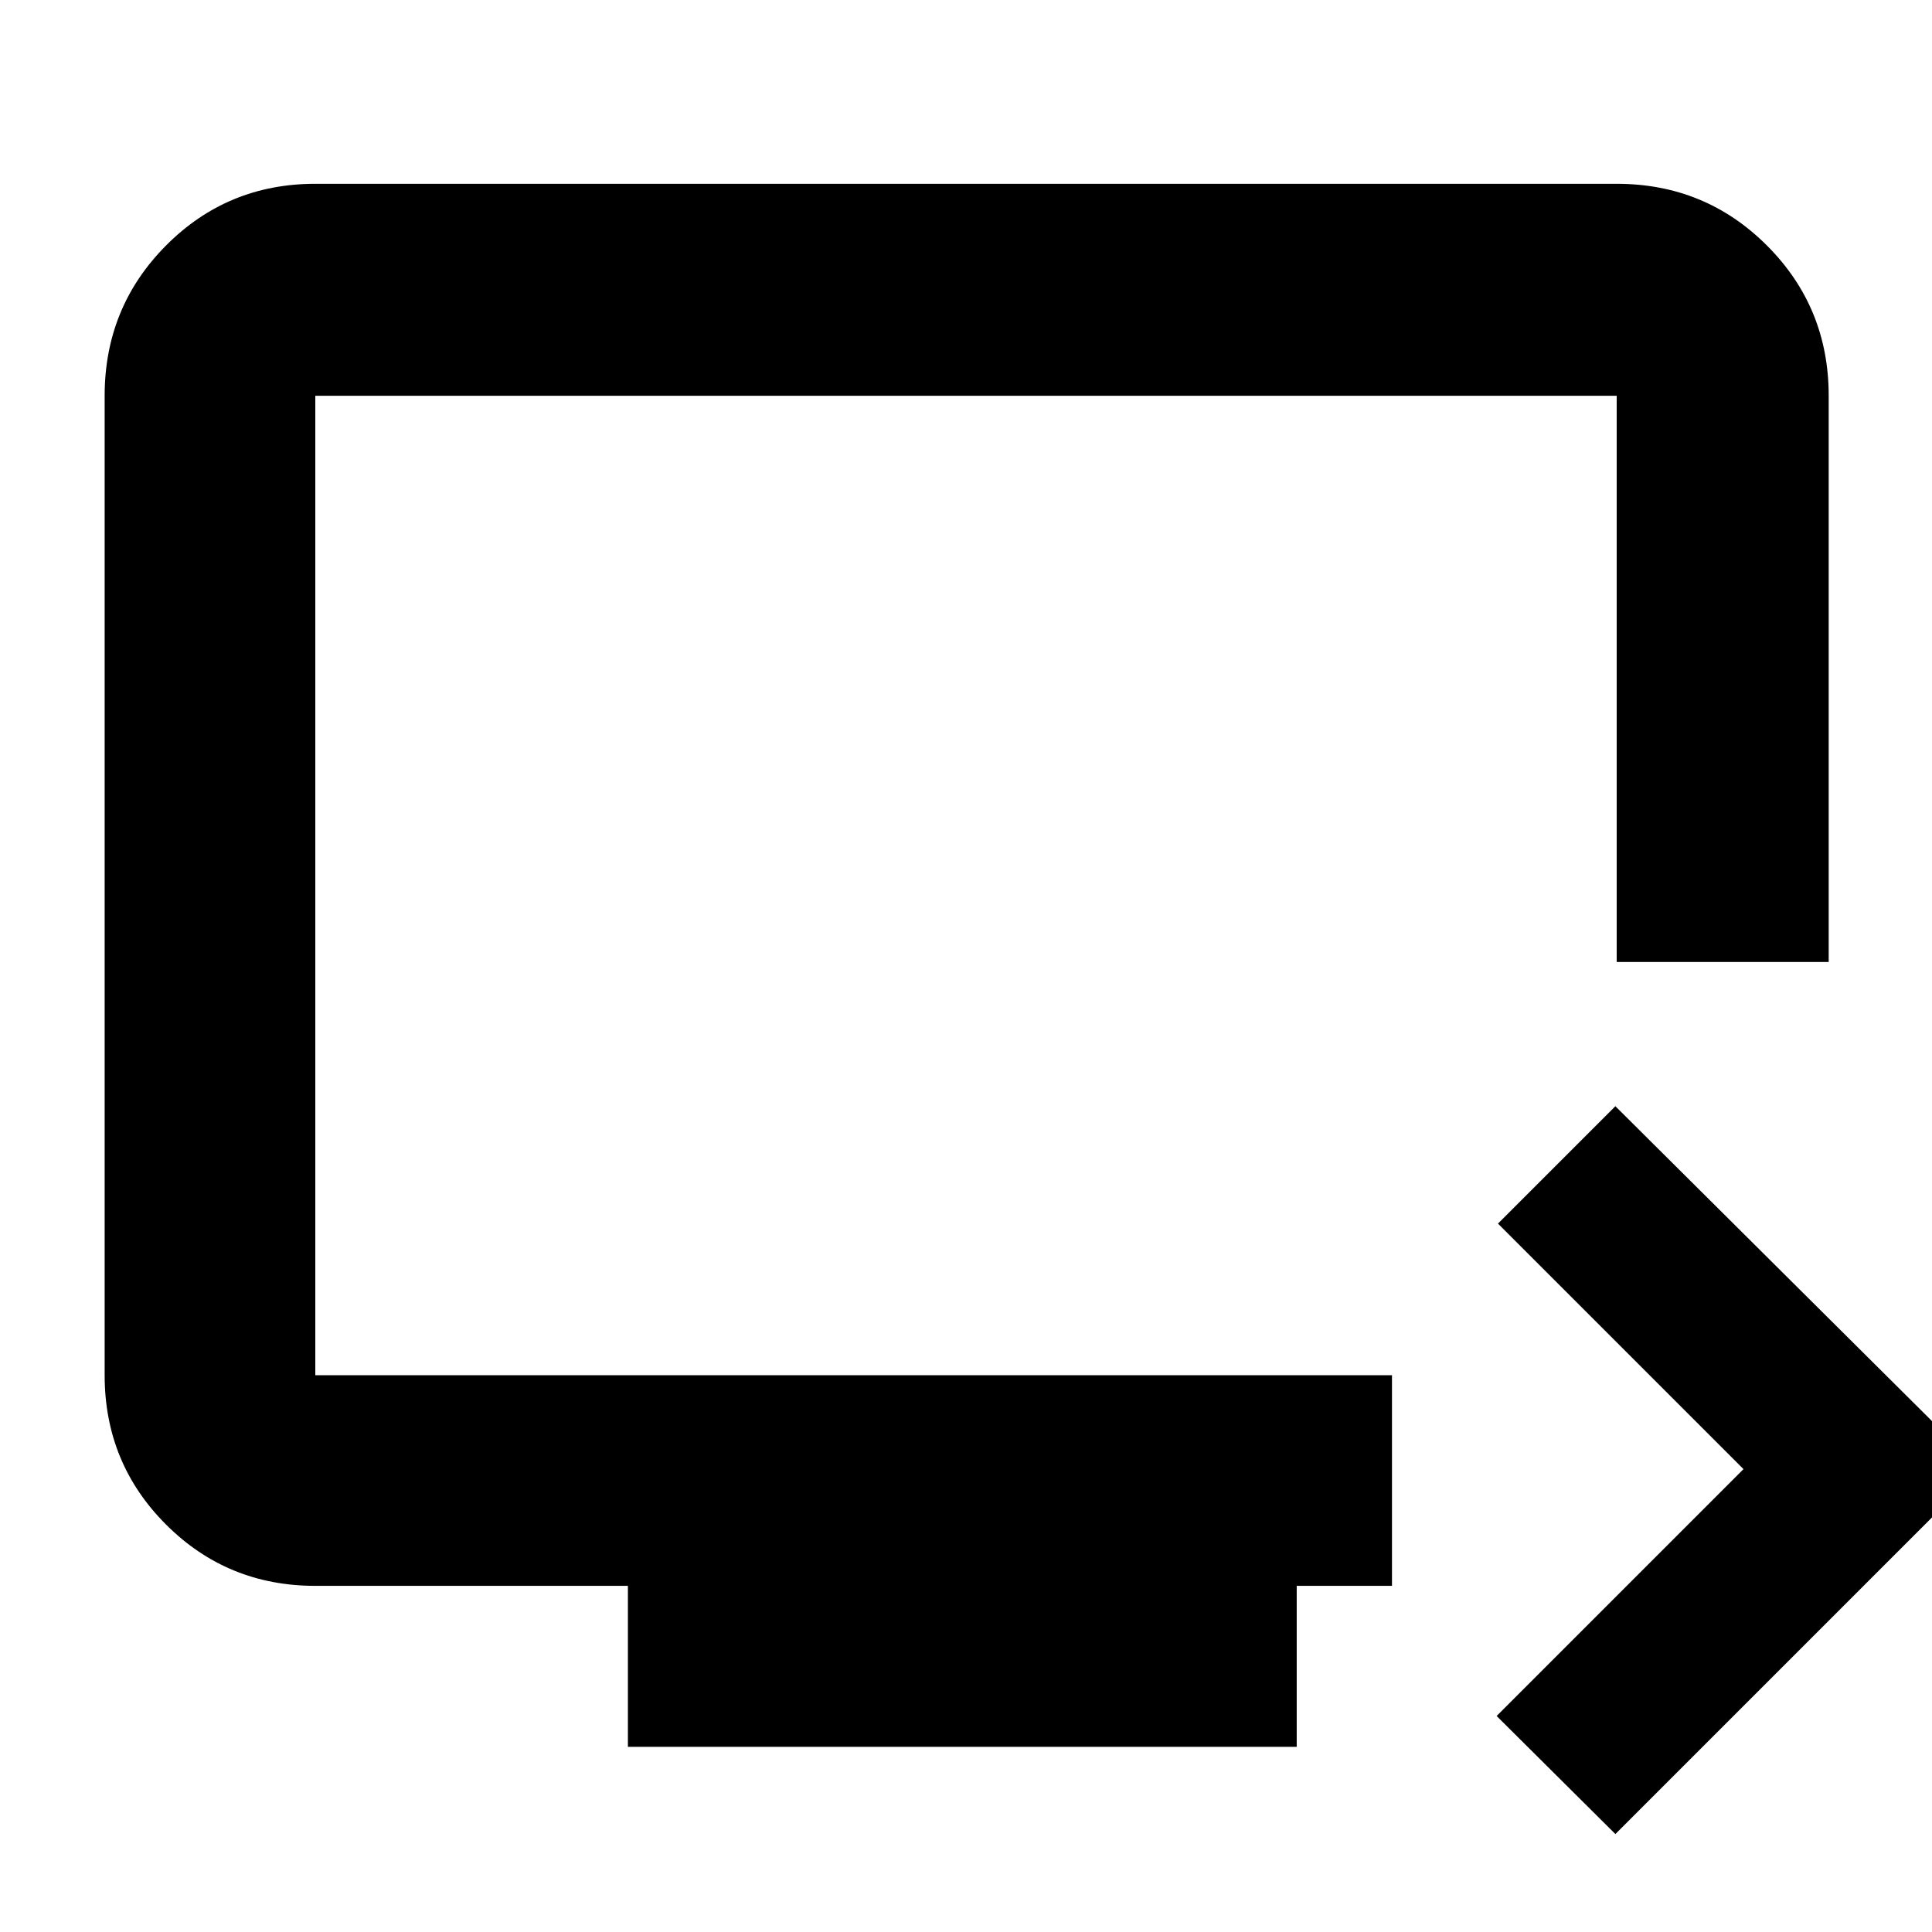 <svg xmlns="http://www.w3.org/2000/svg" height="40" viewBox="0 -960 960 960" width="40"><path d="m802.67-48.67-59-58.66L866.33-230l-122-122 58.34-58.33L984-230 802.67-48.67ZM312-92v-80H156.67q-43.7 0-74.19-30.48Q52-232.97 52-276.67v-486.66q0-43.98 30.48-74.66 30.49-30.68 74.19-30.68h646.66q43.98 0 74.66 30.68t30.68 74.66V-482H803.33v-281.33H156.67v486.66h535V-172h-47.34v80H312ZM156.67-276.67v-486.66 486.66Z"/></svg>